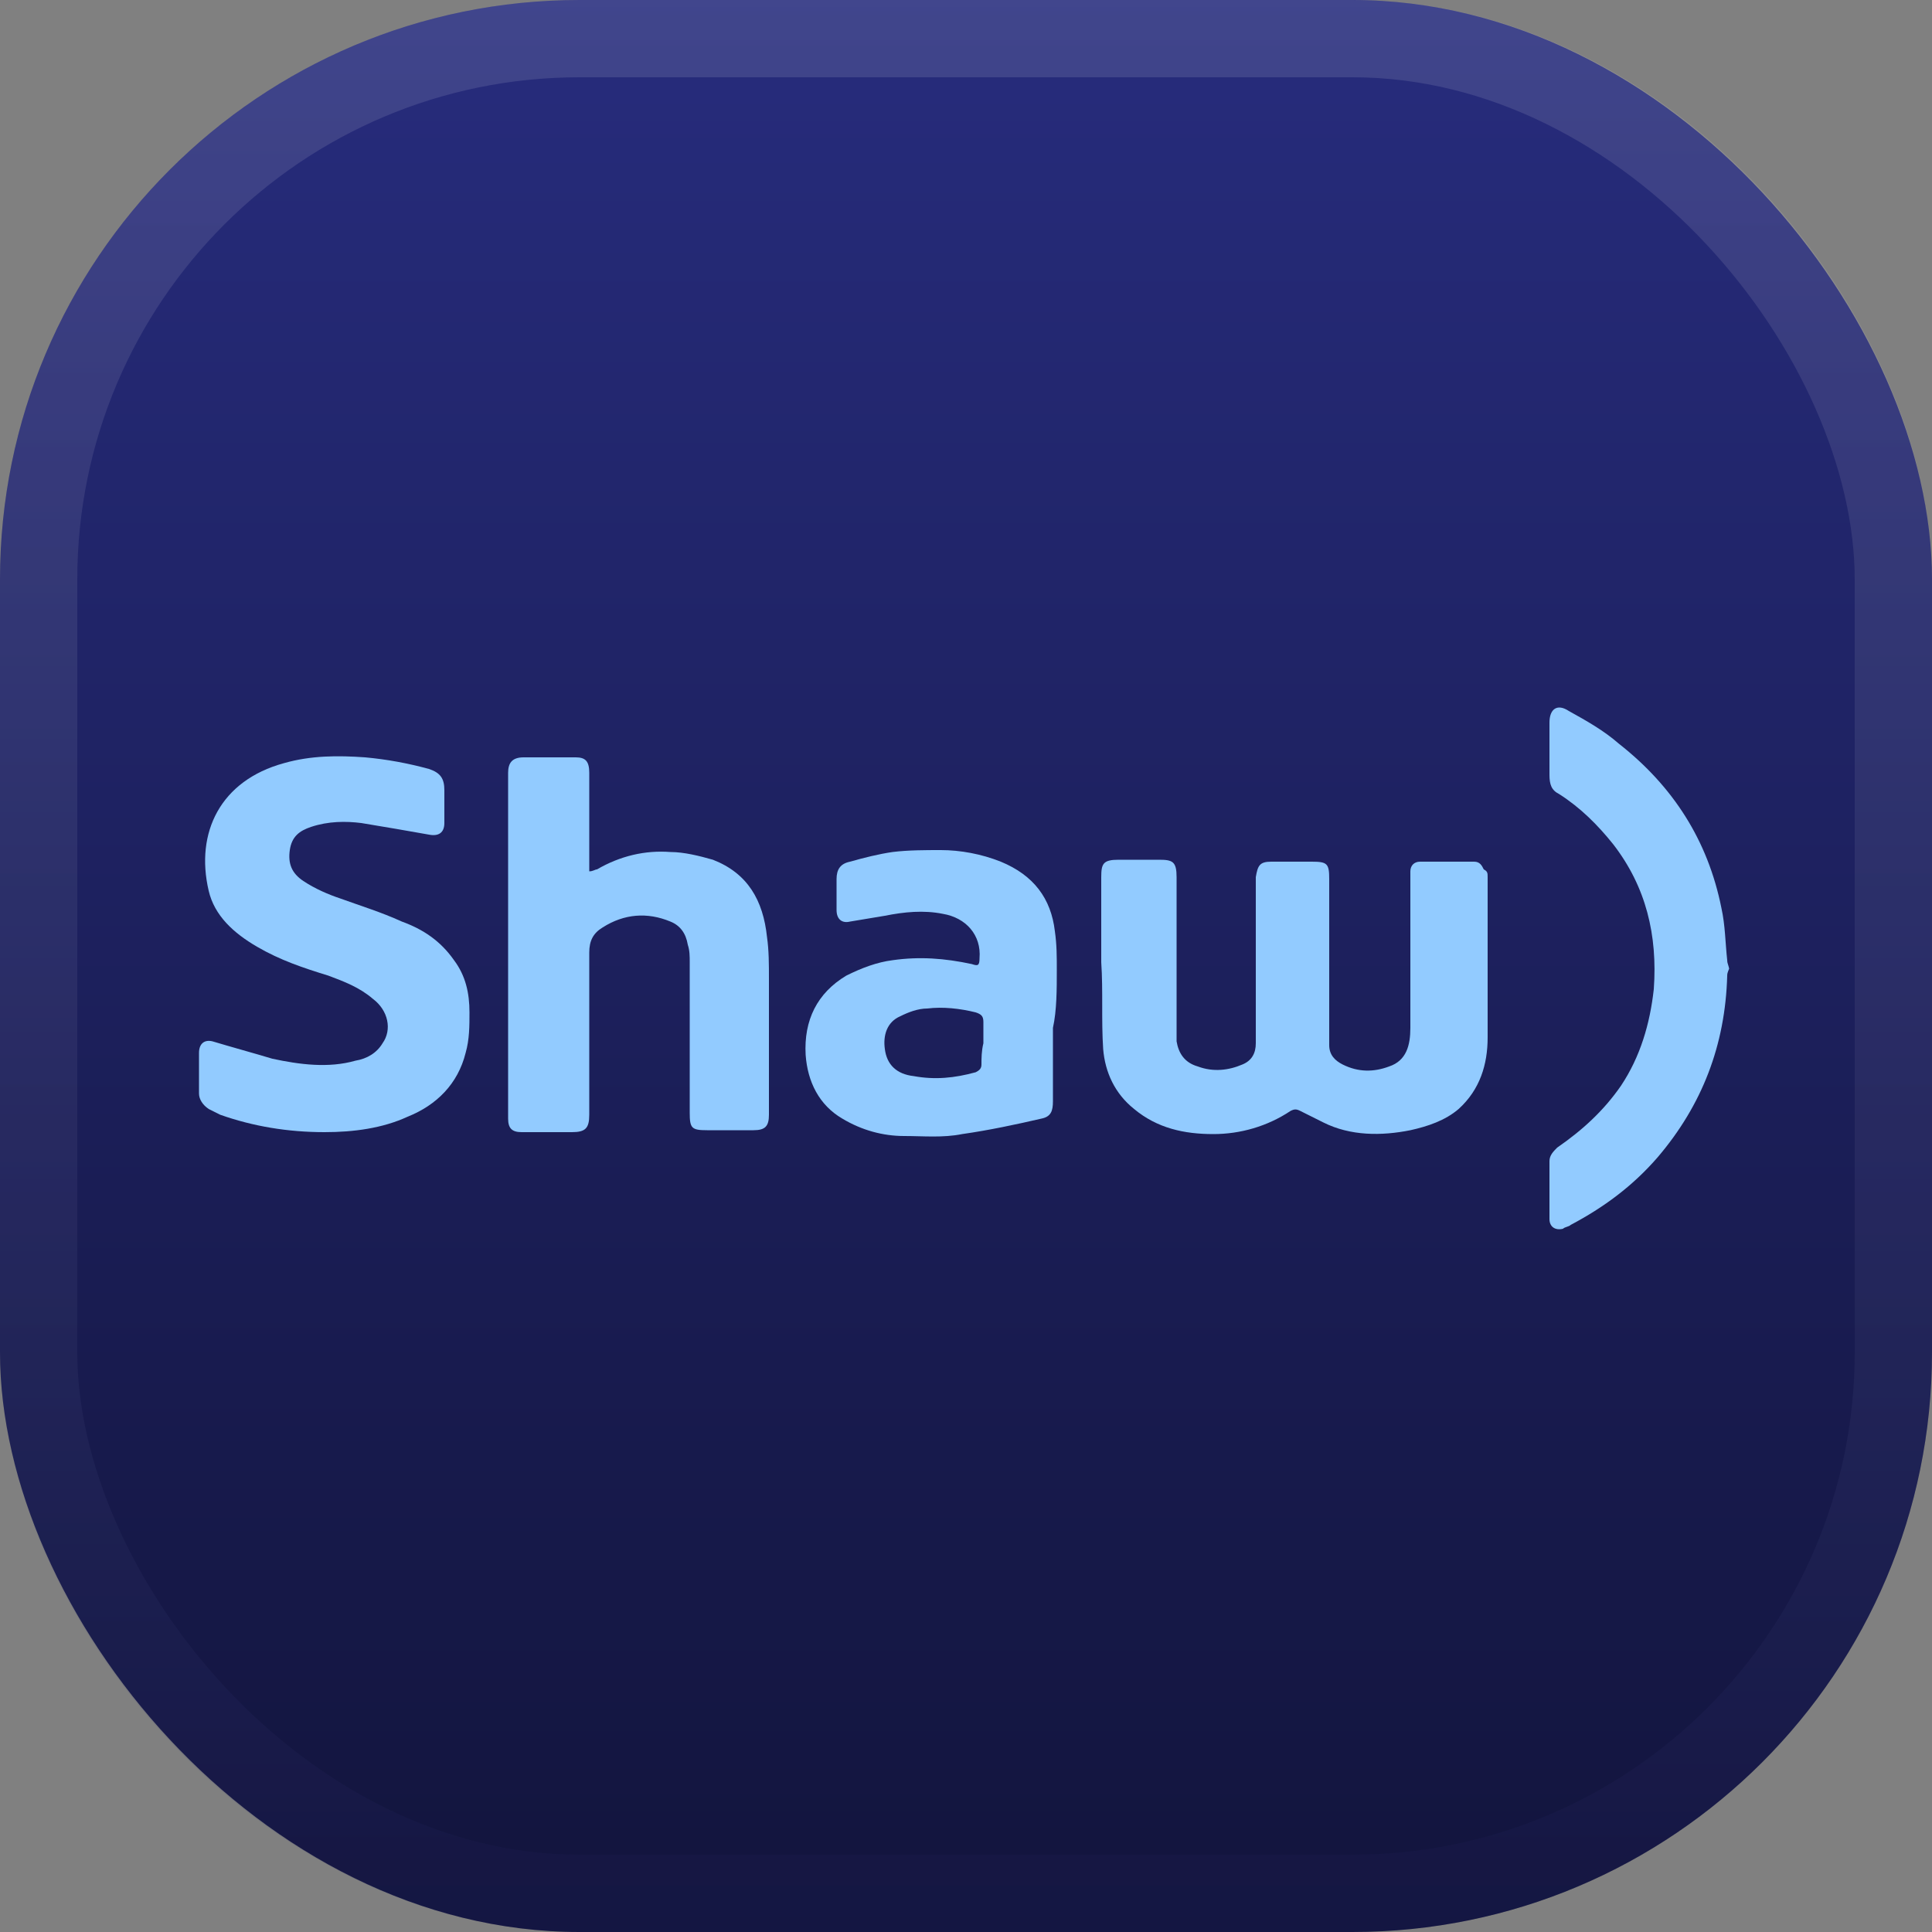 <svg width="100" height="100" viewBox="0 0 100 100" fill="none" xmlns="http://www.w3.org/2000/svg">
<rect x="0" y="0" width="100" height="100" fill="#808080" stroke="none"/>
<g clip-path="url(#clip0_89_5)">
<rect width="100" height="100" fill=""/>
<rect width="100" height="100" rx="30" fill="url(#paint0_linear_89_5)"/>
<rect x="2" y="2" width="96" height="96" rx="28" stroke="url(#paint1_linear_89_5)" stroke-opacity="0.12" stroke-width="4"/>
<path d="M89.5 50.1C89.5 50.2 89.4 50.3 89.4 50.5C89.3 54.1 88.1 57.2 85.8 59.9C84.5 61.4 83 62.5 81.3 63.4C81.2 63.5 81 63.5 80.9 63.6C80.5 63.7 80.2 63.5 80.2 63.1C80.2 62.1 80.2 61.1 80.2 60.1C80.2 59.8 80.4 59.6 80.6 59.4C81.9 58.5 83 57.5 83.9 56.2C84.9 54.7 85.4 53 85.6 51.2C85.8 48.4 85.2 45.9 83.5 43.7C82.7 42.7 81.8 41.8 80.7 41.1C80.3 40.9 80.2 40.6 80.2 40.1C80.2 39.2 80.2 38.3 80.2 37.4C80.2 36.7 80.6 36.4 81.2 36.8C82.1 37.3 83 37.8 83.8 38.5C86.6 40.7 88.4 43.5 89.1 47C89.3 47.9 89.3 48.8 89.4 49.7C89.4 49.9 89.5 50 89.5 50.2C89.5 50 89.5 50 89.5 50.1Z" fill="#92CBFF"/>
<path d="M57 49.8C57 48.3 57 46.9 57 45.4C57 44.7 57.1 44.5 57.9 44.5C58.6 44.5 59.3 44.5 60 44.5C60.7 44.5 60.9 44.6 60.9 45.4C60.9 46.3 60.9 47.2 60.9 48.1C60.9 49.7 60.9 51.3 60.9 53C60.9 53.3 60.9 53.6 60.9 53.9C61 54.5 61.3 55 62 55.2C62.8 55.5 63.6 55.4 64.3 55.1C64.8 54.9 65 54.5 65 54C65 51.2 65 48.5 65 45.7C65 45.6 65 45.5 65 45.4C65.1 44.8 65.2 44.6 65.8 44.6C66.5 44.6 67.2 44.6 67.9 44.6C68.7 44.6 68.8 44.7 68.8 45.5C68.8 47.4 68.8 49.4 68.8 51.3C68.8 52.2 68.8 53.2 68.8 54.1C68.8 54.6 69.1 54.9 69.5 55.1C70.3 55.5 71.1 55.5 71.9 55.2C72.8 54.9 73 54.1 73 53.2C73 50.7 73 48.1 73 45.6C73 45.4 73 45.3 73 45.1C73 44.8 73.2 44.6 73.5 44.6C74.4 44.6 75.4 44.6 76.3 44.6C76.6 44.6 76.7 44.8 76.8 45C77 45.1 77 45.2 77 45.4C77 48.2 77 51 77 53.7C77 55.1 76.6 56.4 75.5 57.4C74.8 58 73.9 58.3 73 58.5C71.5 58.8 69.9 58.8 68.5 58.1C68.1 57.9 67.7 57.7 67.3 57.5C67.1 57.4 67 57.4 66.8 57.5C65.6 58.3 64.2 58.7 62.8 58.7C61.3 58.7 59.9 58.4 58.7 57.4C57.7 56.6 57.2 55.5 57.1 54.3C57 52.8 57.1 51.3 57 49.8Z" fill="#92CBFF"/>
<path d="M16.8 58.6C14.9 58.6 13.1 58.3 11.4 57.7C11.2 57.6 11 57.5 10.8 57.4C10.5 57.2 10.3 56.9 10.3 56.6C10.3 55.9 10.3 55.2 10.3 54.5C10.3 54 10.6 53.8 11 53.9C12 54.2 13.1 54.5 14.1 54.8C15.5 55.1 17 55.3 18.4 54.9C19 54.8 19.5 54.5 19.8 54C20.3 53.3 20.1 52.3 19.3 51.7C18.6 51.1 17.8 50.8 17 50.5C15.7 50.1 14.5 49.7 13.3 49C12.1 48.3 11.1 47.4 10.8 46.1C10.1 43.1 11.4 40.4 14.7 39.5C16.1 39.1 17.5 39.1 18.9 39.2C20 39.3 21.1 39.5 22.2 39.8C22.8 40 23 40.3 23 40.9C23 41.5 23 42 23 42.6C23 43.1 22.7 43.3 22.2 43.2C21.1 43 19.9 42.8 18.7 42.6C17.9 42.5 17 42.5 16.1 42.8C15.5 43 15.1 43.3 15 44C14.9 44.7 15.1 45.2 15.7 45.6C16.3 46 17 46.3 17.6 46.5C18.7 46.9 19.7 47.2 20.8 47.7C21.9 48.1 22.8 48.7 23.5 49.7C24.1 50.5 24.3 51.4 24.3 52.4C24.3 53.1 24.3 53.8 24.1 54.5C23.7 56.1 22.6 57.2 21.1 57.8C19.8 58.4 18.3 58.6 16.8 58.6Z" fill="#92CBFF"/>
<path d="M30.5 45.1C30.7 45.1 30.8 45 30.9 45C32.1 44.3 33.4 44 34.7 44.1C35.4 44.1 36.2 44.3 36.9 44.5C38.7 45.2 39.5 46.6 39.7 48.5C39.8 49.2 39.8 49.9 39.8 50.7C39.8 53 39.8 55.4 39.8 57.7C39.8 58.3 39.6 58.5 39 58.5C38.2 58.5 37.4 58.5 36.6 58.5C35.8 58.5 35.7 58.4 35.7 57.6C35.7 55 35.7 52.4 35.7 49.8C35.7 49.5 35.7 49.2 35.6 48.9C35.5 48.3 35.2 47.9 34.7 47.7C33.5 47.2 32.3 47.3 31.2 48C30.7 48.3 30.5 48.7 30.5 49.3C30.5 52.1 30.5 54.9 30.5 57.7C30.5 58.4 30.3 58.6 29.6 58.6C28.7 58.6 27.9 58.6 27 58.6C26.5 58.6 26.3 58.4 26.3 57.9C26.3 51.9 26.3 46 26.3 40C26.3 39.5 26.5 39.2 27.1 39.2C28 39.2 28.9 39.2 29.8 39.2C30.3 39.2 30.5 39.4 30.5 40C30.5 41.6 30.5 43.2 30.5 44.9C30.5 44.8 30.5 44.9 30.5 45.1Z" fill="#92CBFF"/>
<path d="M54.7 50.2C54.7 49.5 54.7 48.9 54.6 48.2C54.4 46.5 53.5 45.3 51.8 44.6C50.8 44.2 49.7 44 48.7 44C47.9 44 47 44 46.2 44.1C45.5 44.2 44.7 44.4 44 44.6C43.5 44.7 43.3 45 43.3 45.5C43.3 46 43.3 46.6 43.3 47.1C43.3 47.6 43.6 47.8 44 47.7C44.6 47.6 45.2 47.5 45.8 47.4C46.8 47.2 47.8 47.1 48.8 47.3C50 47.5 50.8 48.4 50.7 49.6C50.7 50 50.6 50 50.3 49.9C48.9 49.6 47.6 49.5 46.2 49.7C45.4 49.8 44.6 50.1 43.8 50.5C42.3 51.4 41.6 52.8 41.7 54.6C41.8 56 42.4 57.2 43.6 57.9C44.6 58.5 45.7 58.8 46.8 58.8C47.8 58.8 48.8 58.9 49.8 58.7C51.2 58.5 52.6 58.2 53.9 57.9C54.4 57.8 54.5 57.5 54.5 57C54.5 55.7 54.5 54.5 54.5 53.2C54.7 52.3 54.7 51.2 54.7 50.2ZM50.8 55.1C50.8 55.3 50.7 55.4 50.5 55.5C49.4 55.8 48.4 55.9 47.3 55.7C46.4 55.6 45.9 55.1 45.8 54.3C45.7 53.6 45.9 52.9 46.6 52.6C47 52.4 47.5 52.2 48 52.2C48.8 52.1 49.7 52.2 50.5 52.4C50.8 52.5 50.9 52.6 50.9 52.9C50.9 53.2 50.9 53.6 50.9 54C50.8 54.4 50.8 54.8 50.8 55.1Z" fill="#92CBFF"/>
</g>
<defs>
<linearGradient id="paint0_linear_89_5" x1="50" y1="0" x2="50" y2="100" gradientUnits="userSpaceOnUse">
<stop stop-color="#272C7D"/>
<stop offset="1" stop-color="#12143C"/>
</linearGradient>
<linearGradient id="paint1_linear_89_5" x1="50" y1="0" x2="50" y2="100" gradientUnits="userSpaceOnUse">
<stop stop-color="white"/>
<stop offset="1" stop-color="#202369"/>
</linearGradient>
<clipPath id="clip0_89_5">
<rect width="100" height="100" fill="white"/>
</clipPath>
</defs>
</svg>
